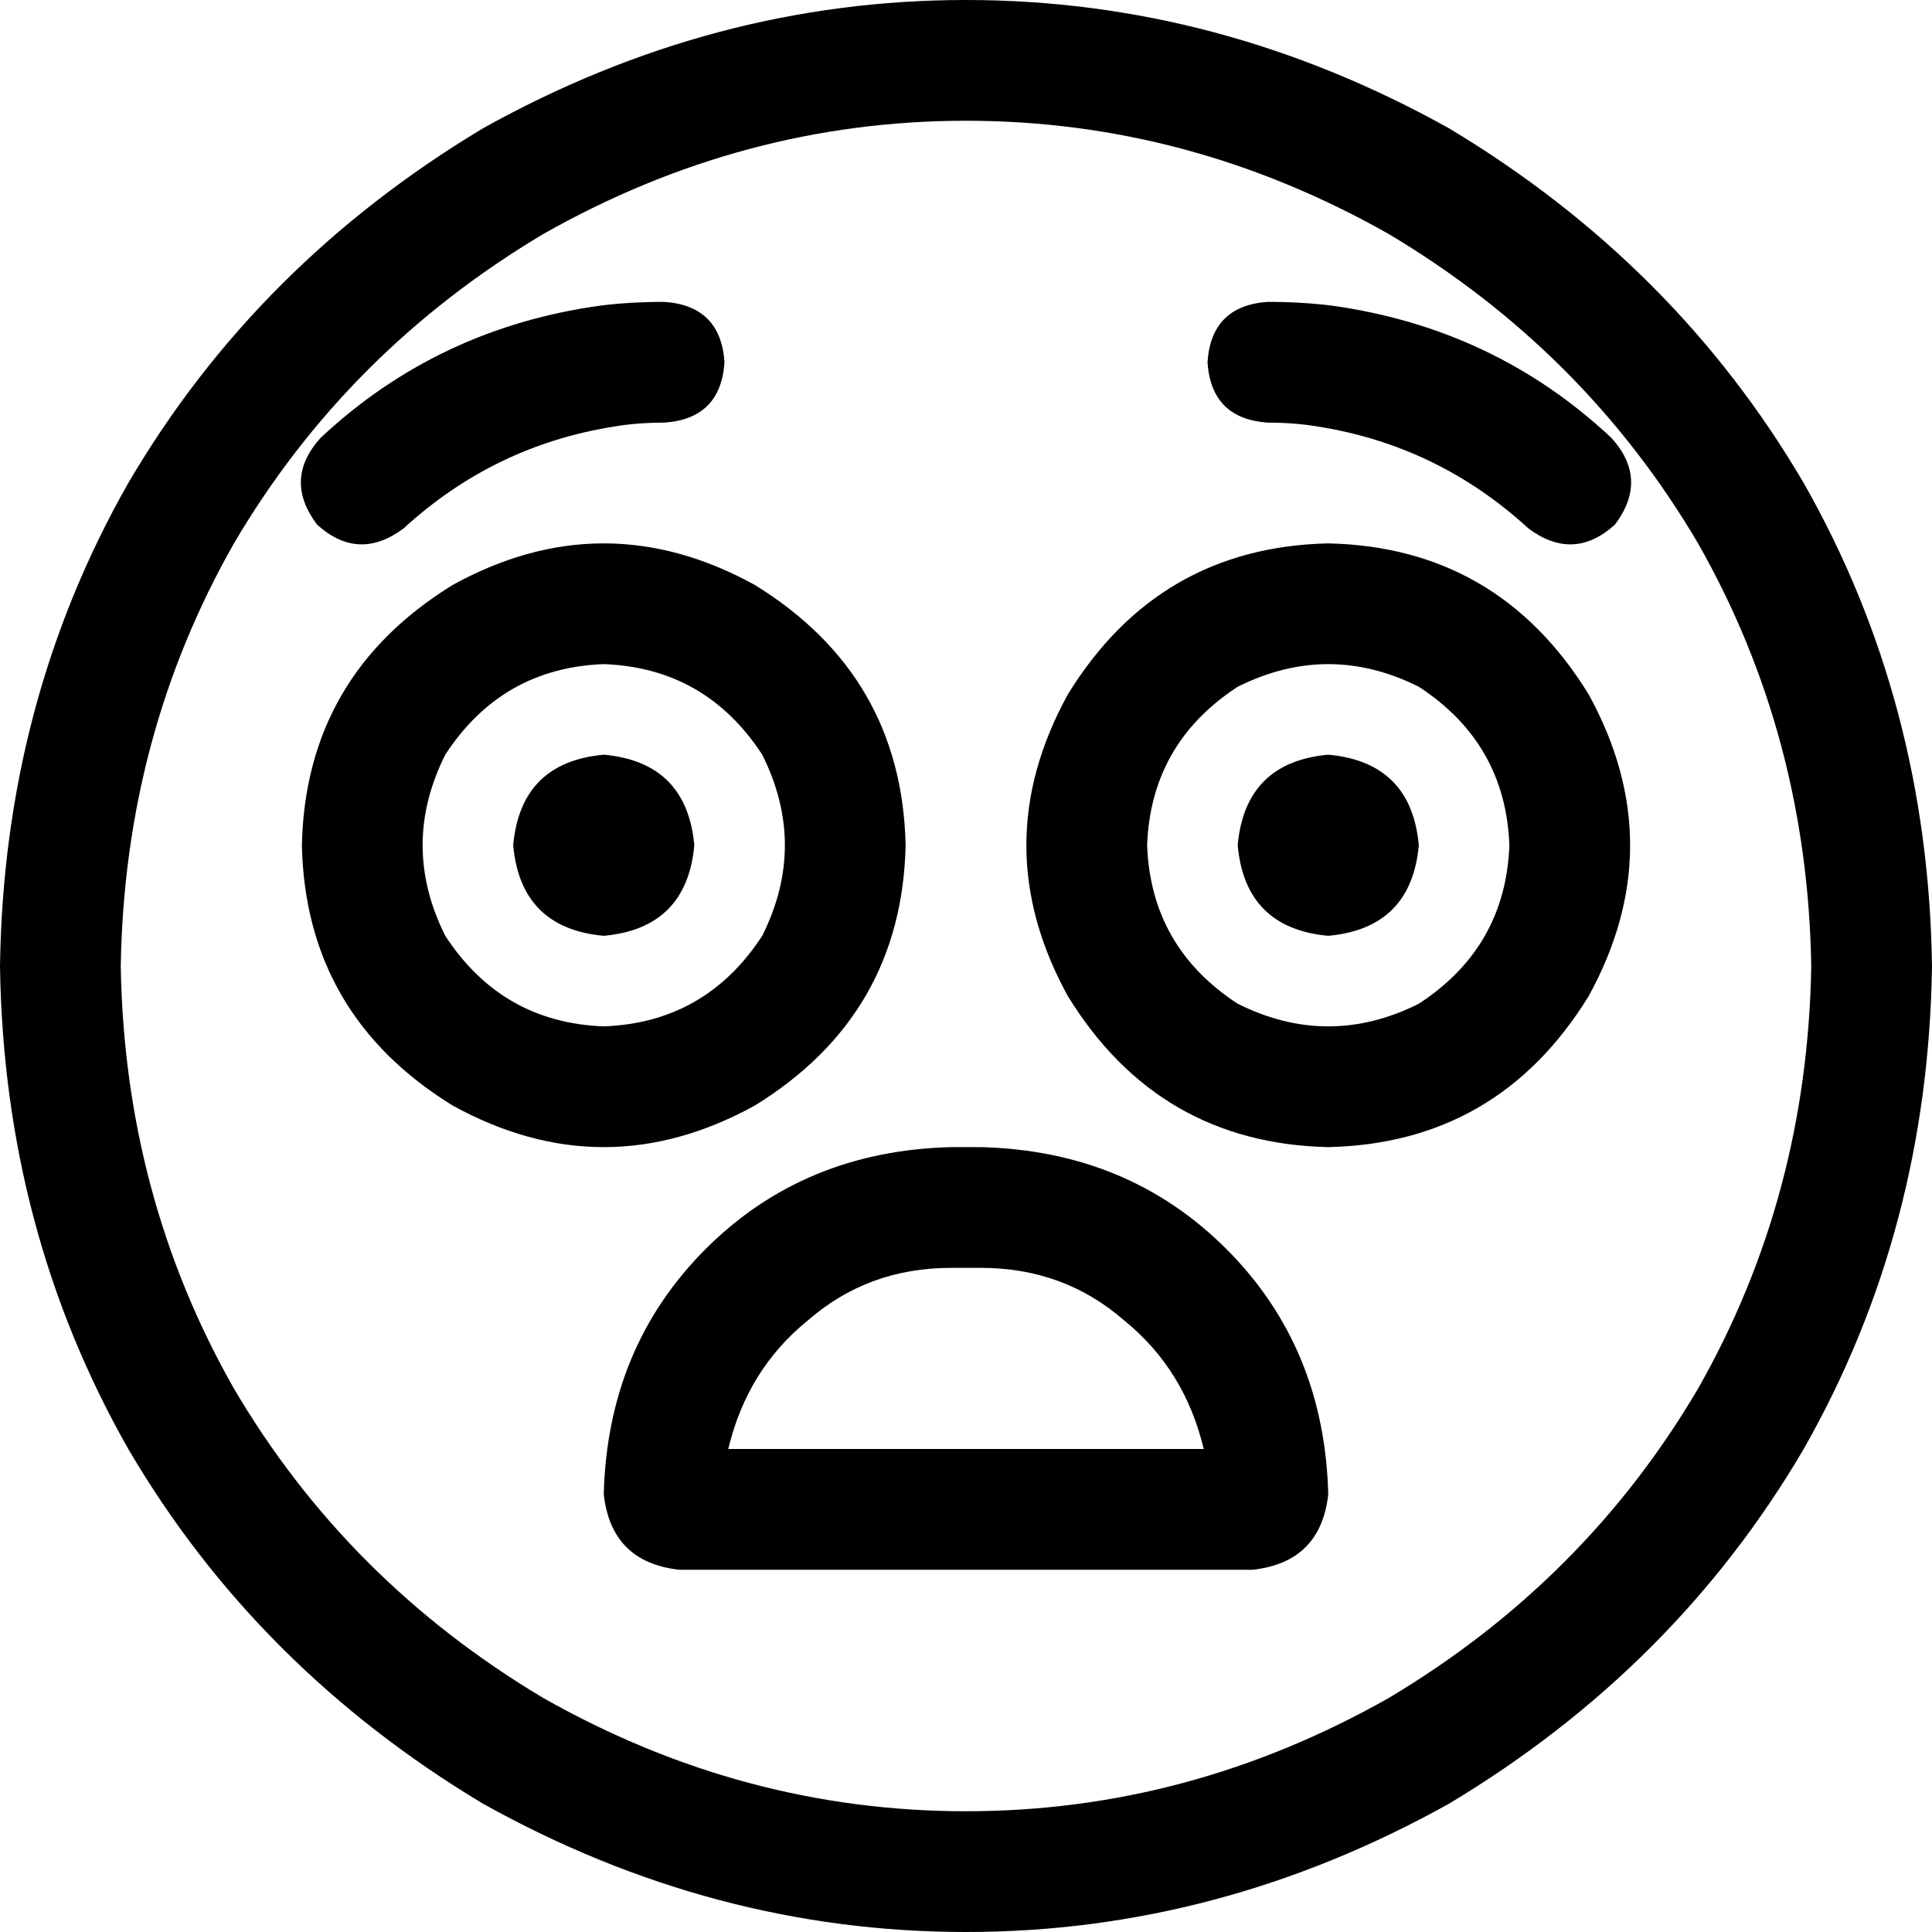 <svg xmlns="http://www.w3.org/2000/svg" viewBox="0 0 512 512">
  <path d="M 480 256 Q 479 195 450 144 L 450 144 L 450 144 Q 420 93 368 62 Q 315 32 256 32 Q 197 32 144 62 Q 92 93 62 144 Q 33 195 32 256 Q 33 317 62 368 Q 92 419 144 450 Q 197 480 256 480 Q 315 480 368 450 Q 420 419 450 368 Q 479 317 480 256 L 480 256 Z M 0 256 Q 1 186 34 128 L 34 128 L 34 128 Q 68 70 128 34 Q 189 0 256 0 Q 323 0 384 34 Q 444 70 478 128 Q 511 186 512 256 Q 511 326 478 384 Q 444 442 384 478 Q 323 512 256 512 Q 189 512 128 478 Q 68 442 34 384 Q 1 326 0 256 L 0 256 Z M 252 304 L 260 304 L 252 304 L 260 304 Q 299 305 325 331 Q 351 357 352 396 Q 350 414 332 416 L 180 416 L 180 416 Q 162 414 160 396 Q 161 357 187 331 Q 213 305 252 304 L 252 304 Z M 260 336 L 252 336 L 260 336 L 252 336 Q 230 336 214 350 Q 198 363 193 384 L 319 384 L 319 384 Q 314 363 298 350 Q 282 336 260 336 L 260 336 Z M 136 224 Q 138 202 160 200 Q 182 202 184 224 Q 182 246 160 248 Q 138 246 136 224 L 136 224 Z M 352 200 Q 374 202 376 224 Q 374 246 352 248 Q 330 246 328 224 Q 330 202 352 200 L 352 200 Z M 176 112 Q 169 112 163 113 Q 131 118 107 140 Q 95 149 84 139 Q 75 127 85 116 Q 116 87 159 81 Q 167 80 176 80 Q 191 81 192 96 Q 191 111 176 112 L 176 112 Z M 349 113 Q 343 112 336 112 Q 321 111 320 96 Q 321 81 336 80 Q 345 80 353 81 Q 396 87 427 116 Q 437 127 428 139 Q 417 149 405 140 Q 381 118 349 113 L 349 113 Z M 160 176 Q 133 177 118 200 Q 106 224 118 248 Q 133 271 160 272 Q 187 271 202 248 Q 214 224 202 200 Q 187 177 160 176 L 160 176 Z M 240 224 Q 239 269 200 293 Q 160 315 120 293 Q 81 269 80 224 Q 81 179 120 155 Q 160 133 200 155 Q 239 179 240 224 L 240 224 Z M 304 224 Q 305 251 328 266 Q 352 278 376 266 Q 399 251 400 224 Q 399 197 376 182 Q 352 170 328 182 Q 305 197 304 224 L 304 224 Z M 352 304 Q 307 303 283 264 Q 261 224 283 184 Q 307 145 352 144 Q 397 145 421 184 Q 443 224 421 264 Q 397 303 352 304 L 352 304 Z" />
</svg>